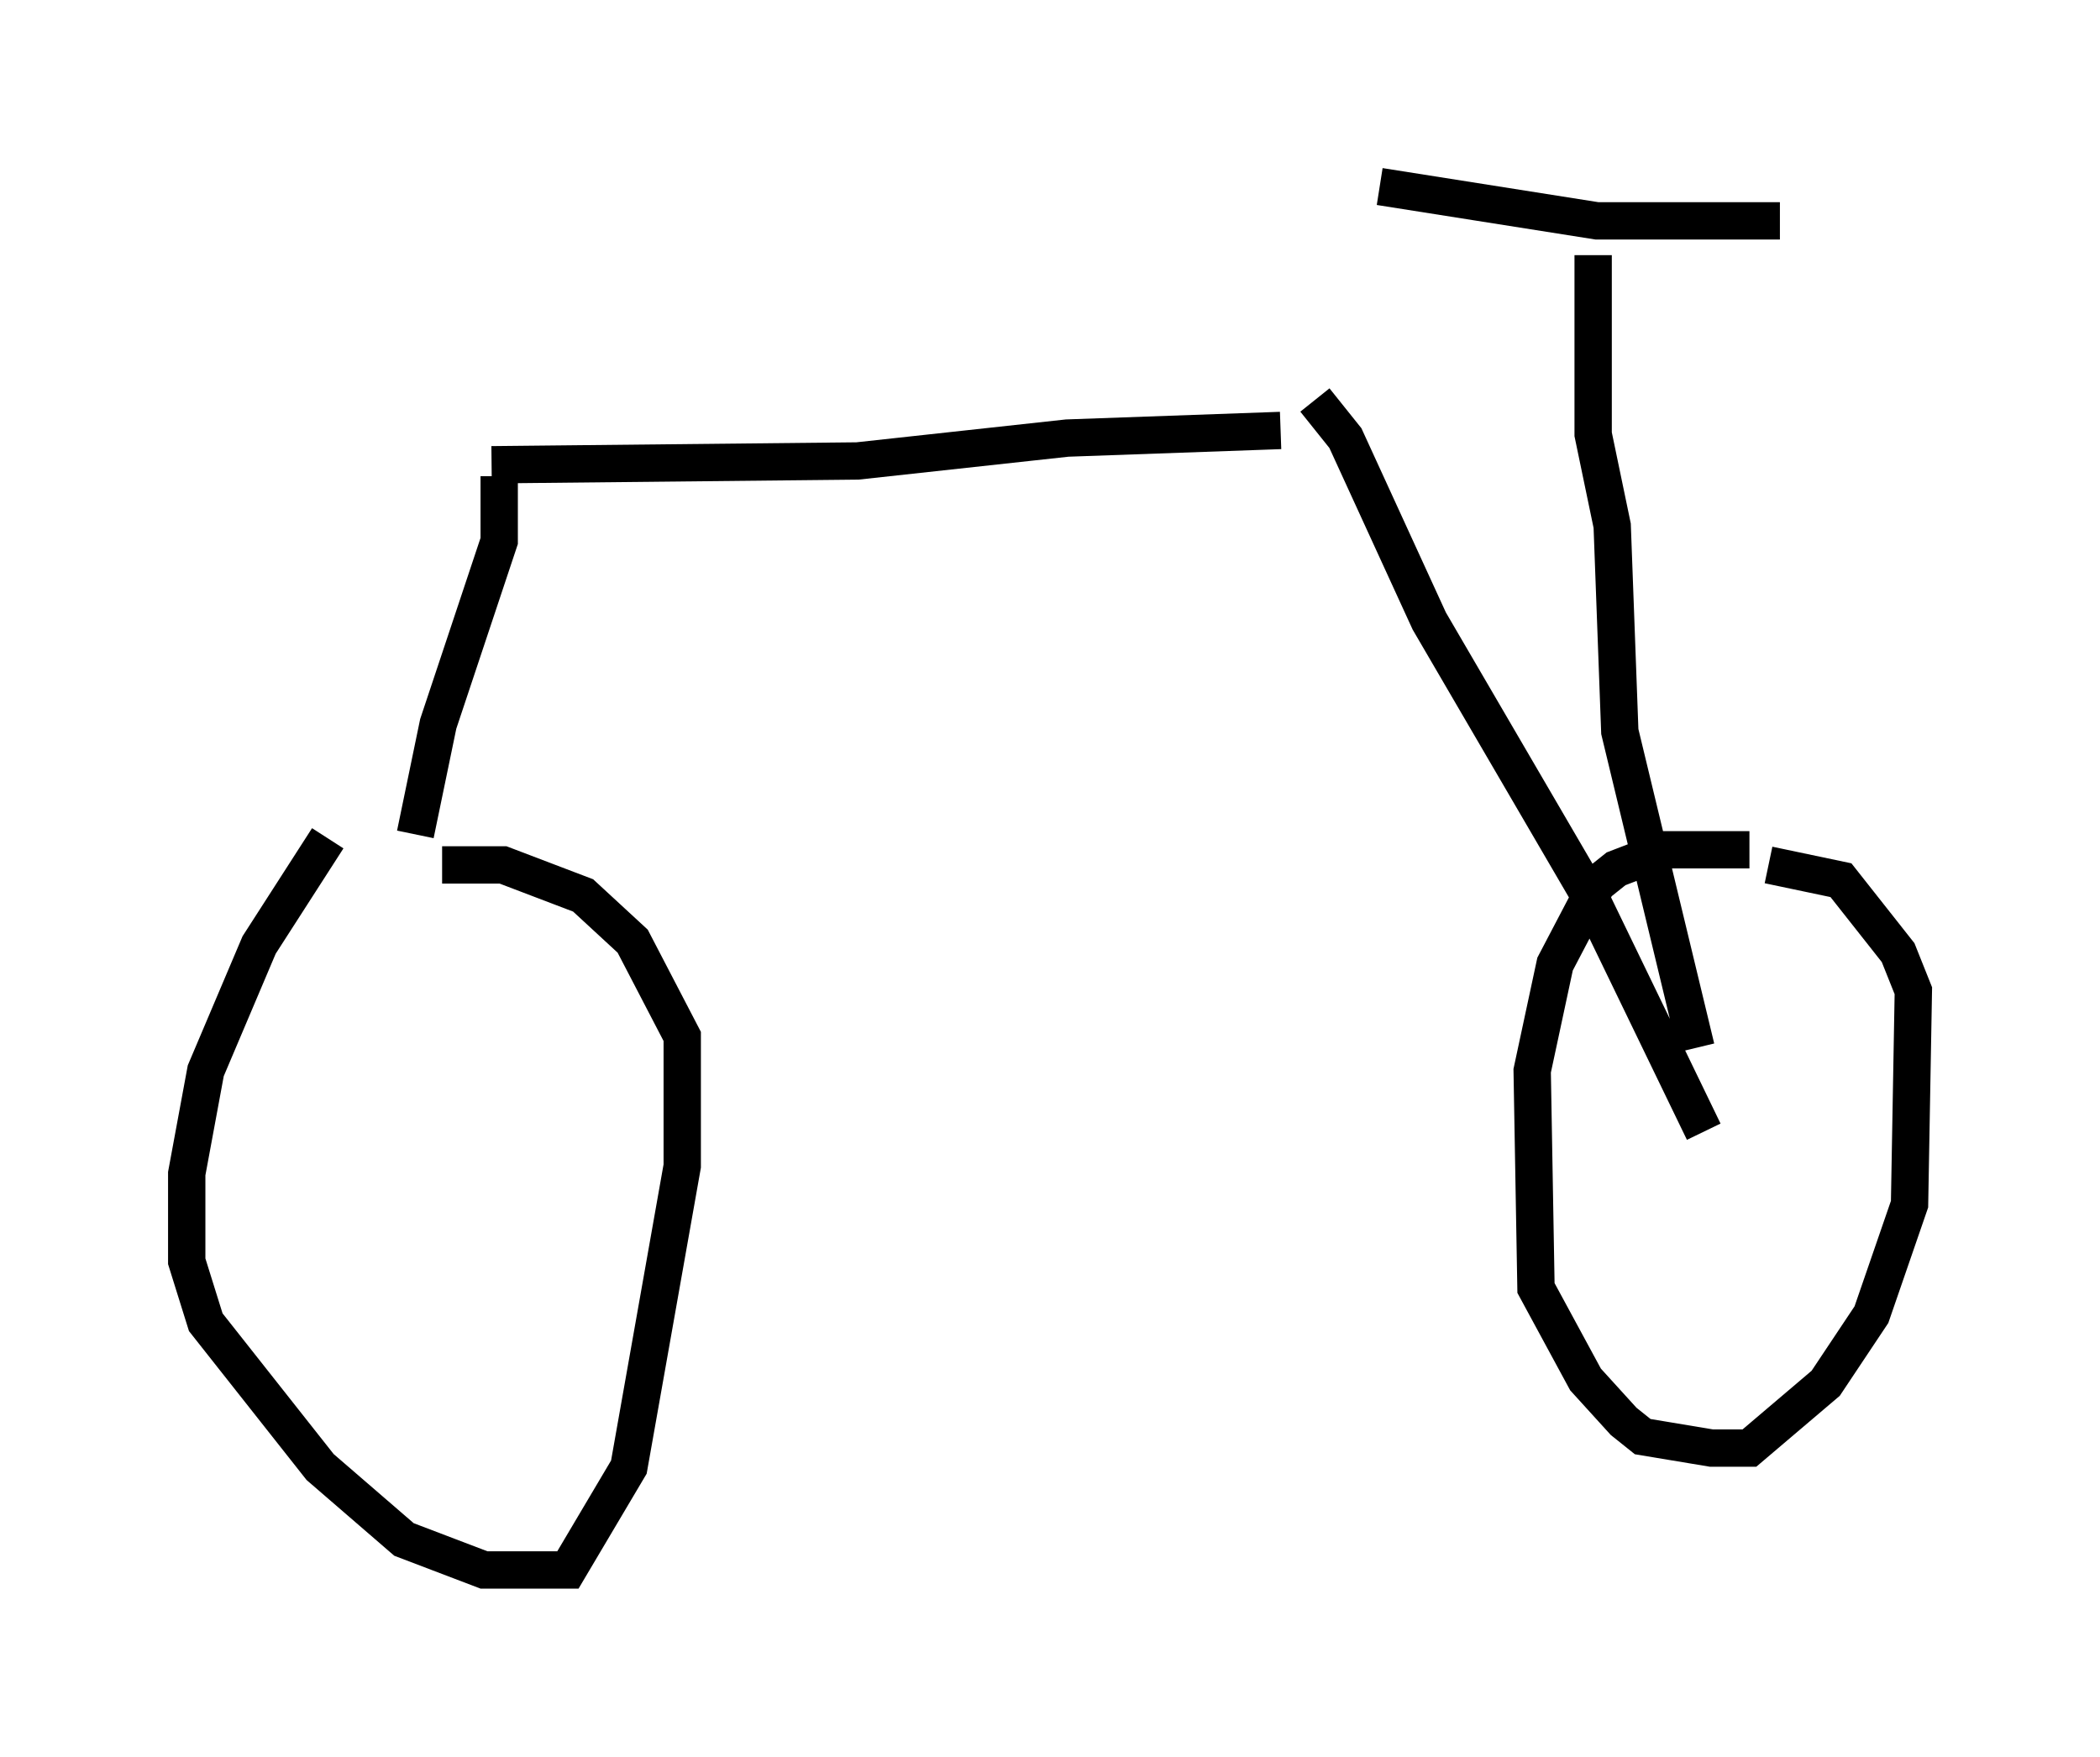 <?xml version="1.0" encoding="utf-8" ?>
<svg baseProfile="full" height="47.057" version="1.1" width="56.244" xmlns="http://www.w3.org/2000/svg" xmlns:ev="http://www.w3.org/2001/xml-events" xmlns:xlink="http://www.w3.org/1999/xlink"><defs /><rect fill="white" height="47.057" width="56.244" x="0" y="0" /><path d="M48.182, 23.171 m-1.327, -0.408 l-2.246, 0.0 -1.327, 0.51 l-0.51, 0.408 -1.123, 2.144 l-0.613, 2.858 0.102, 5.819 l1.327, 2.45 1.021, 1.123 l0.51, 0.408 1.838, 0.306 l1.021, 0.0 2.042, -1.735 l1.225, -1.838 1.021, -2.96 l0.102, -5.717 -0.408, -1.021 l-1.531, -1.94 -1.94, -0.408 m-38.588, -0.715 l-1.838, 2.858 -1.429, 3.369 l-0.51, 2.756 0.0, 2.348 l0.51, 1.633 3.063, 3.879 l2.246, 1.94 2.144, 0.817 l2.246, 0.0 1.633, -2.756 l1.429, -8.065 0.0, -3.471 l-1.327, -2.552 -1.327, -1.225 l-2.144, -0.817 -1.633, 0.0 m33.79, 7.146 l-3.063, -6.329 -4.288, -7.35 l-2.246, -4.9 -0.817, -1.021 m10.208, 17.354 l-2.042, -8.473 -0.204, -5.513 l-0.51, -2.45 0.0, -4.798 m-5.717, -1.838 l5.819, 0.919 4.9, 0.0 m-13.373, 5.615 l-5.717, 0.204 -5.615, 0.613 l-9.8, 0.102 m0.204, 0.306 l0.0, 1.735 -1.633, 4.9 l-0.613, 2.96 " fill="none" stroke="black" stroke-width="1" /></svg>